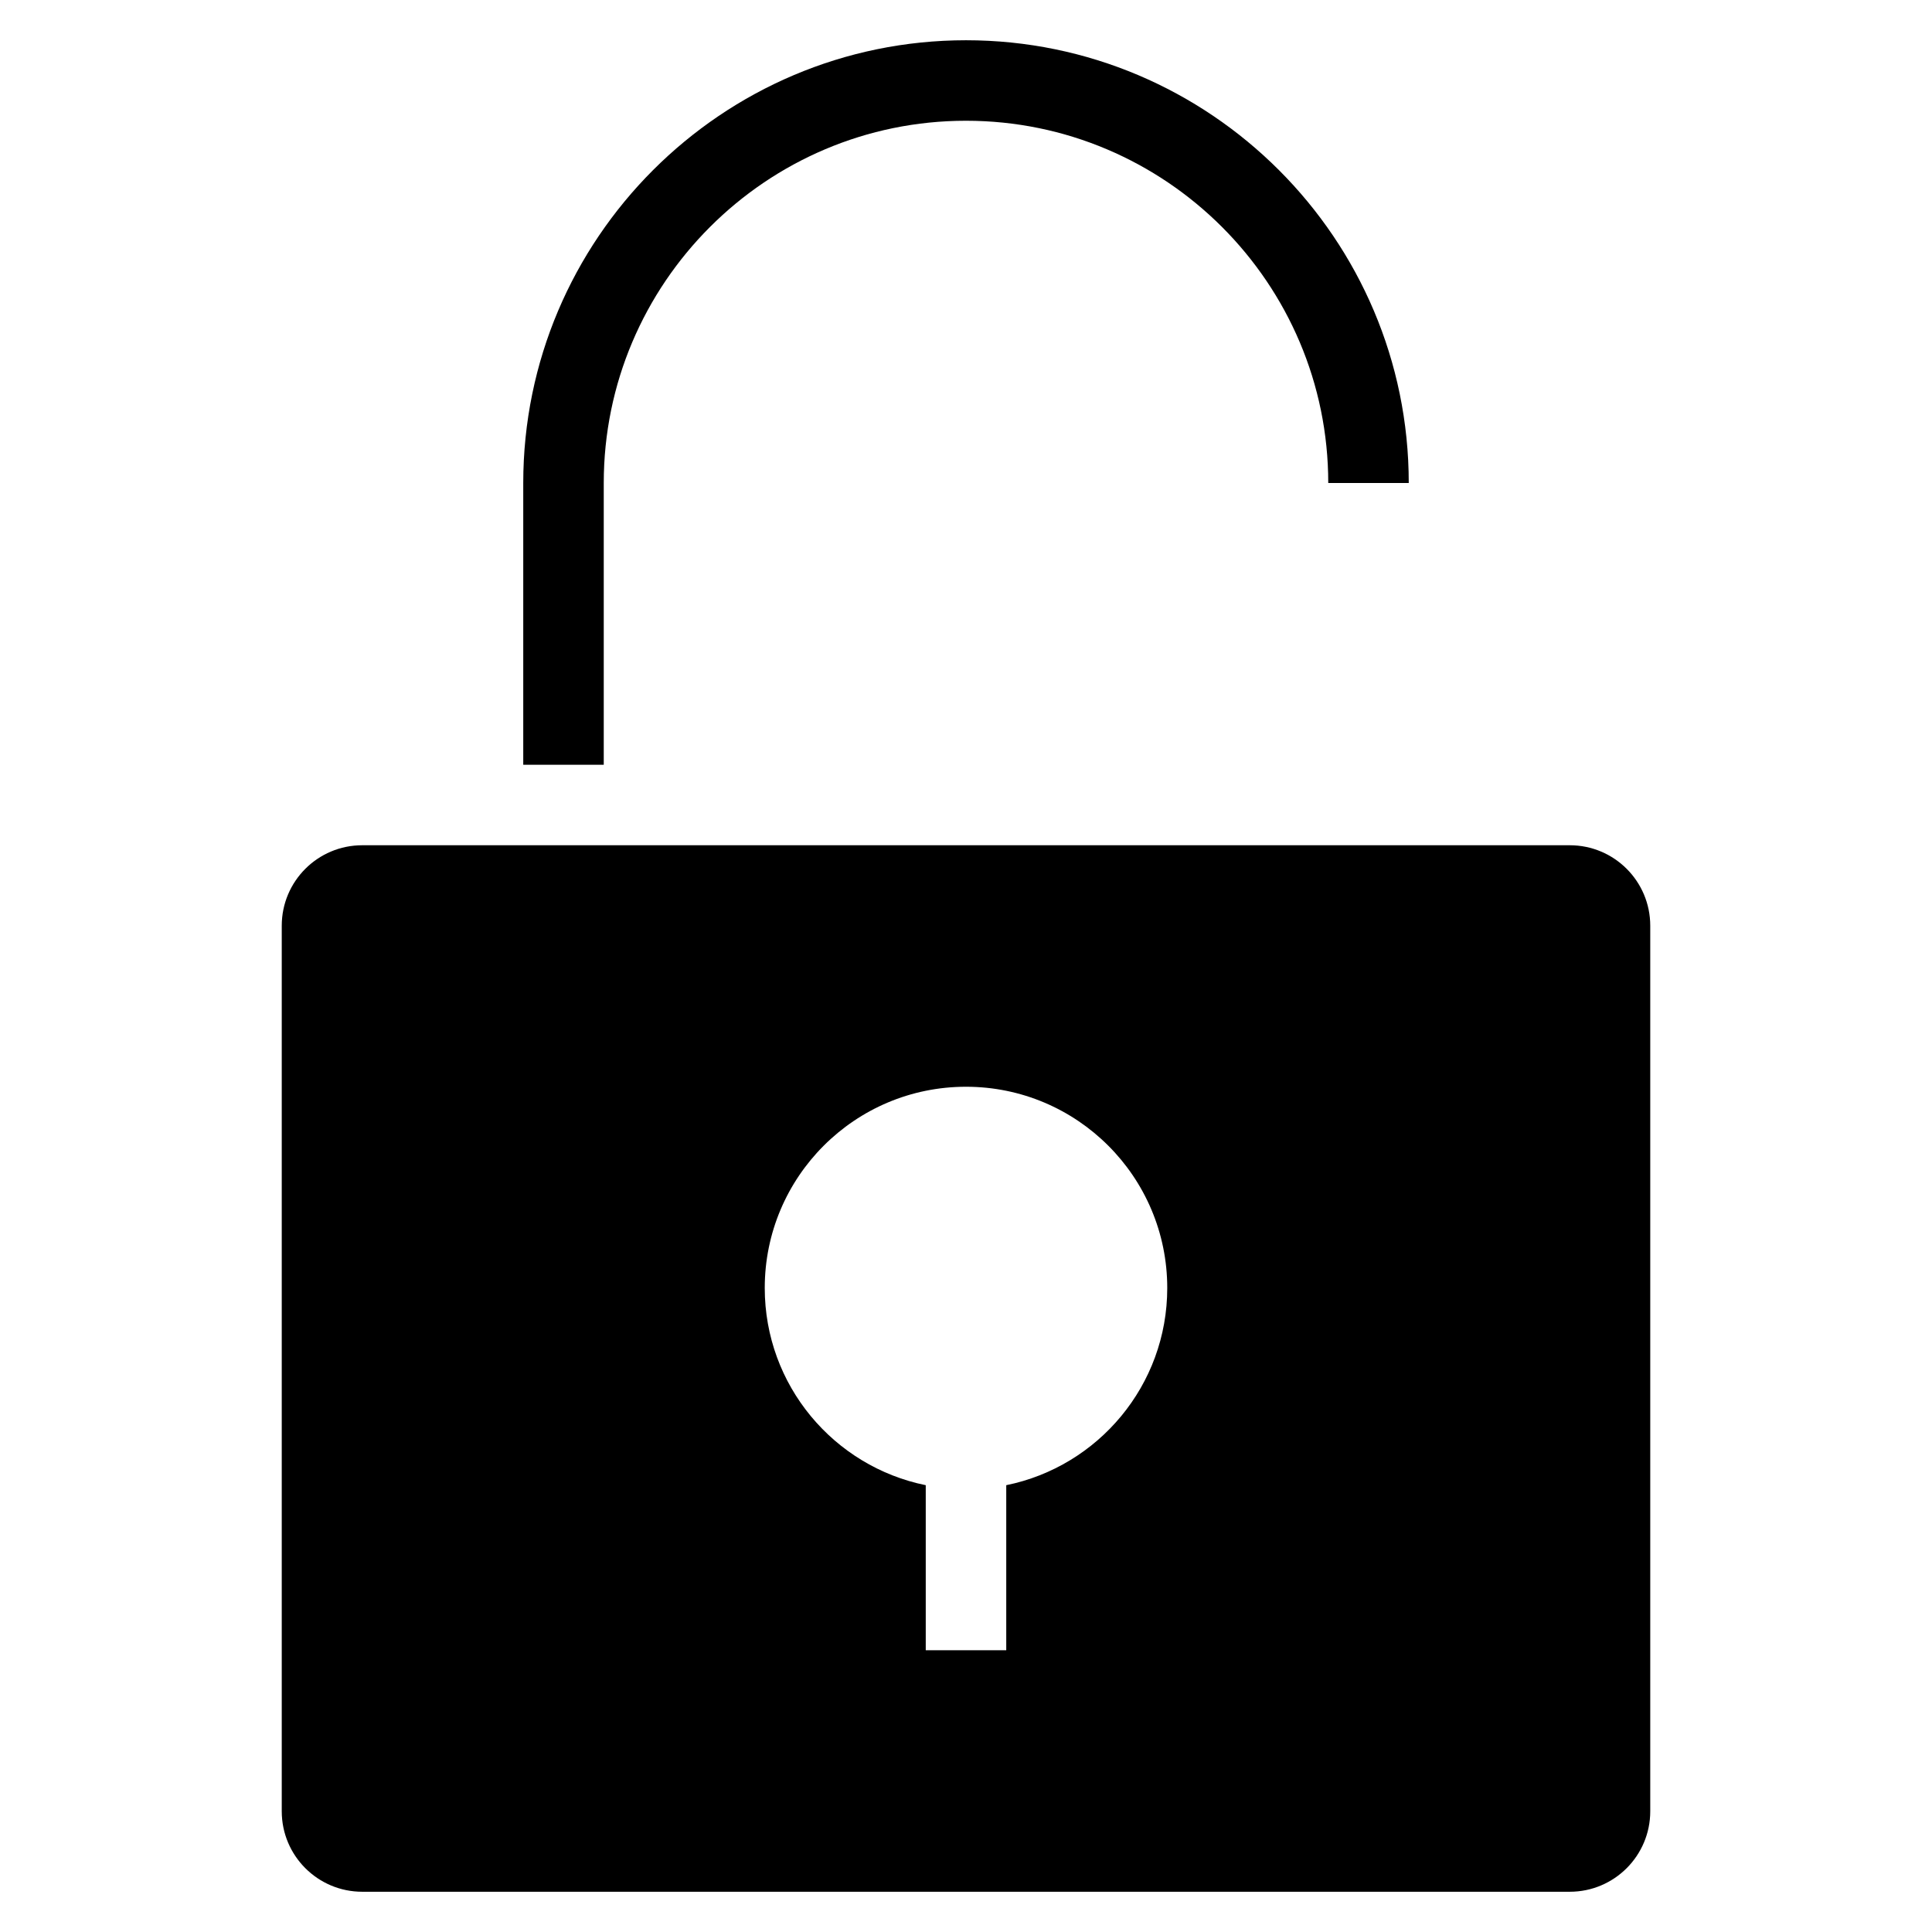 <?xml version="1.0" encoding="utf-8"?>
<!-- Generator: Adobe Illustrator 19.2.1, SVG Export Plug-In . SVG Version: 6.00 Build 0)  -->
<!DOCTYPE svg PUBLIC "-//W3C//DTD SVG 1.1//EN" "http://www.w3.org/Graphics/SVG/1.1/DTD/svg11.dtd">
<svg version="1.1" id="Layer_1" xmlns="http://www.w3.org/2000/svg" xmlns:xlink="http://www.w3.org/1999/xlink" x="0px" y="0px"
	 width="48px" height="48px" viewBox="0 0 48 48" enable-background="new 0 0 48 48" xml:space="preserve">
<path d="M24,1c-6.065,0-11,4.935-11,11v7h2v-7c0-4.962,4.038-9,9-9s9,4.038,9,9h2C35,5.935,30.065,1,24,1z"/>
<path d="M7,23v22c0,1.105,0.895,2,2,2h30c1.105,0,2-0.895,2-2V23c0-1.105-0.895-2-2-2H9C7.895,21,7,21.895,7,23z M24,27
	c2.761,0,5,2.239,5,5c0,2.419-1.718,4.436-4,4.899V41h-2v-4.101c-2.282-0.463-4-2.48-4-4.899C19,29.239,21.239,27,24,27z"/>
</svg>
